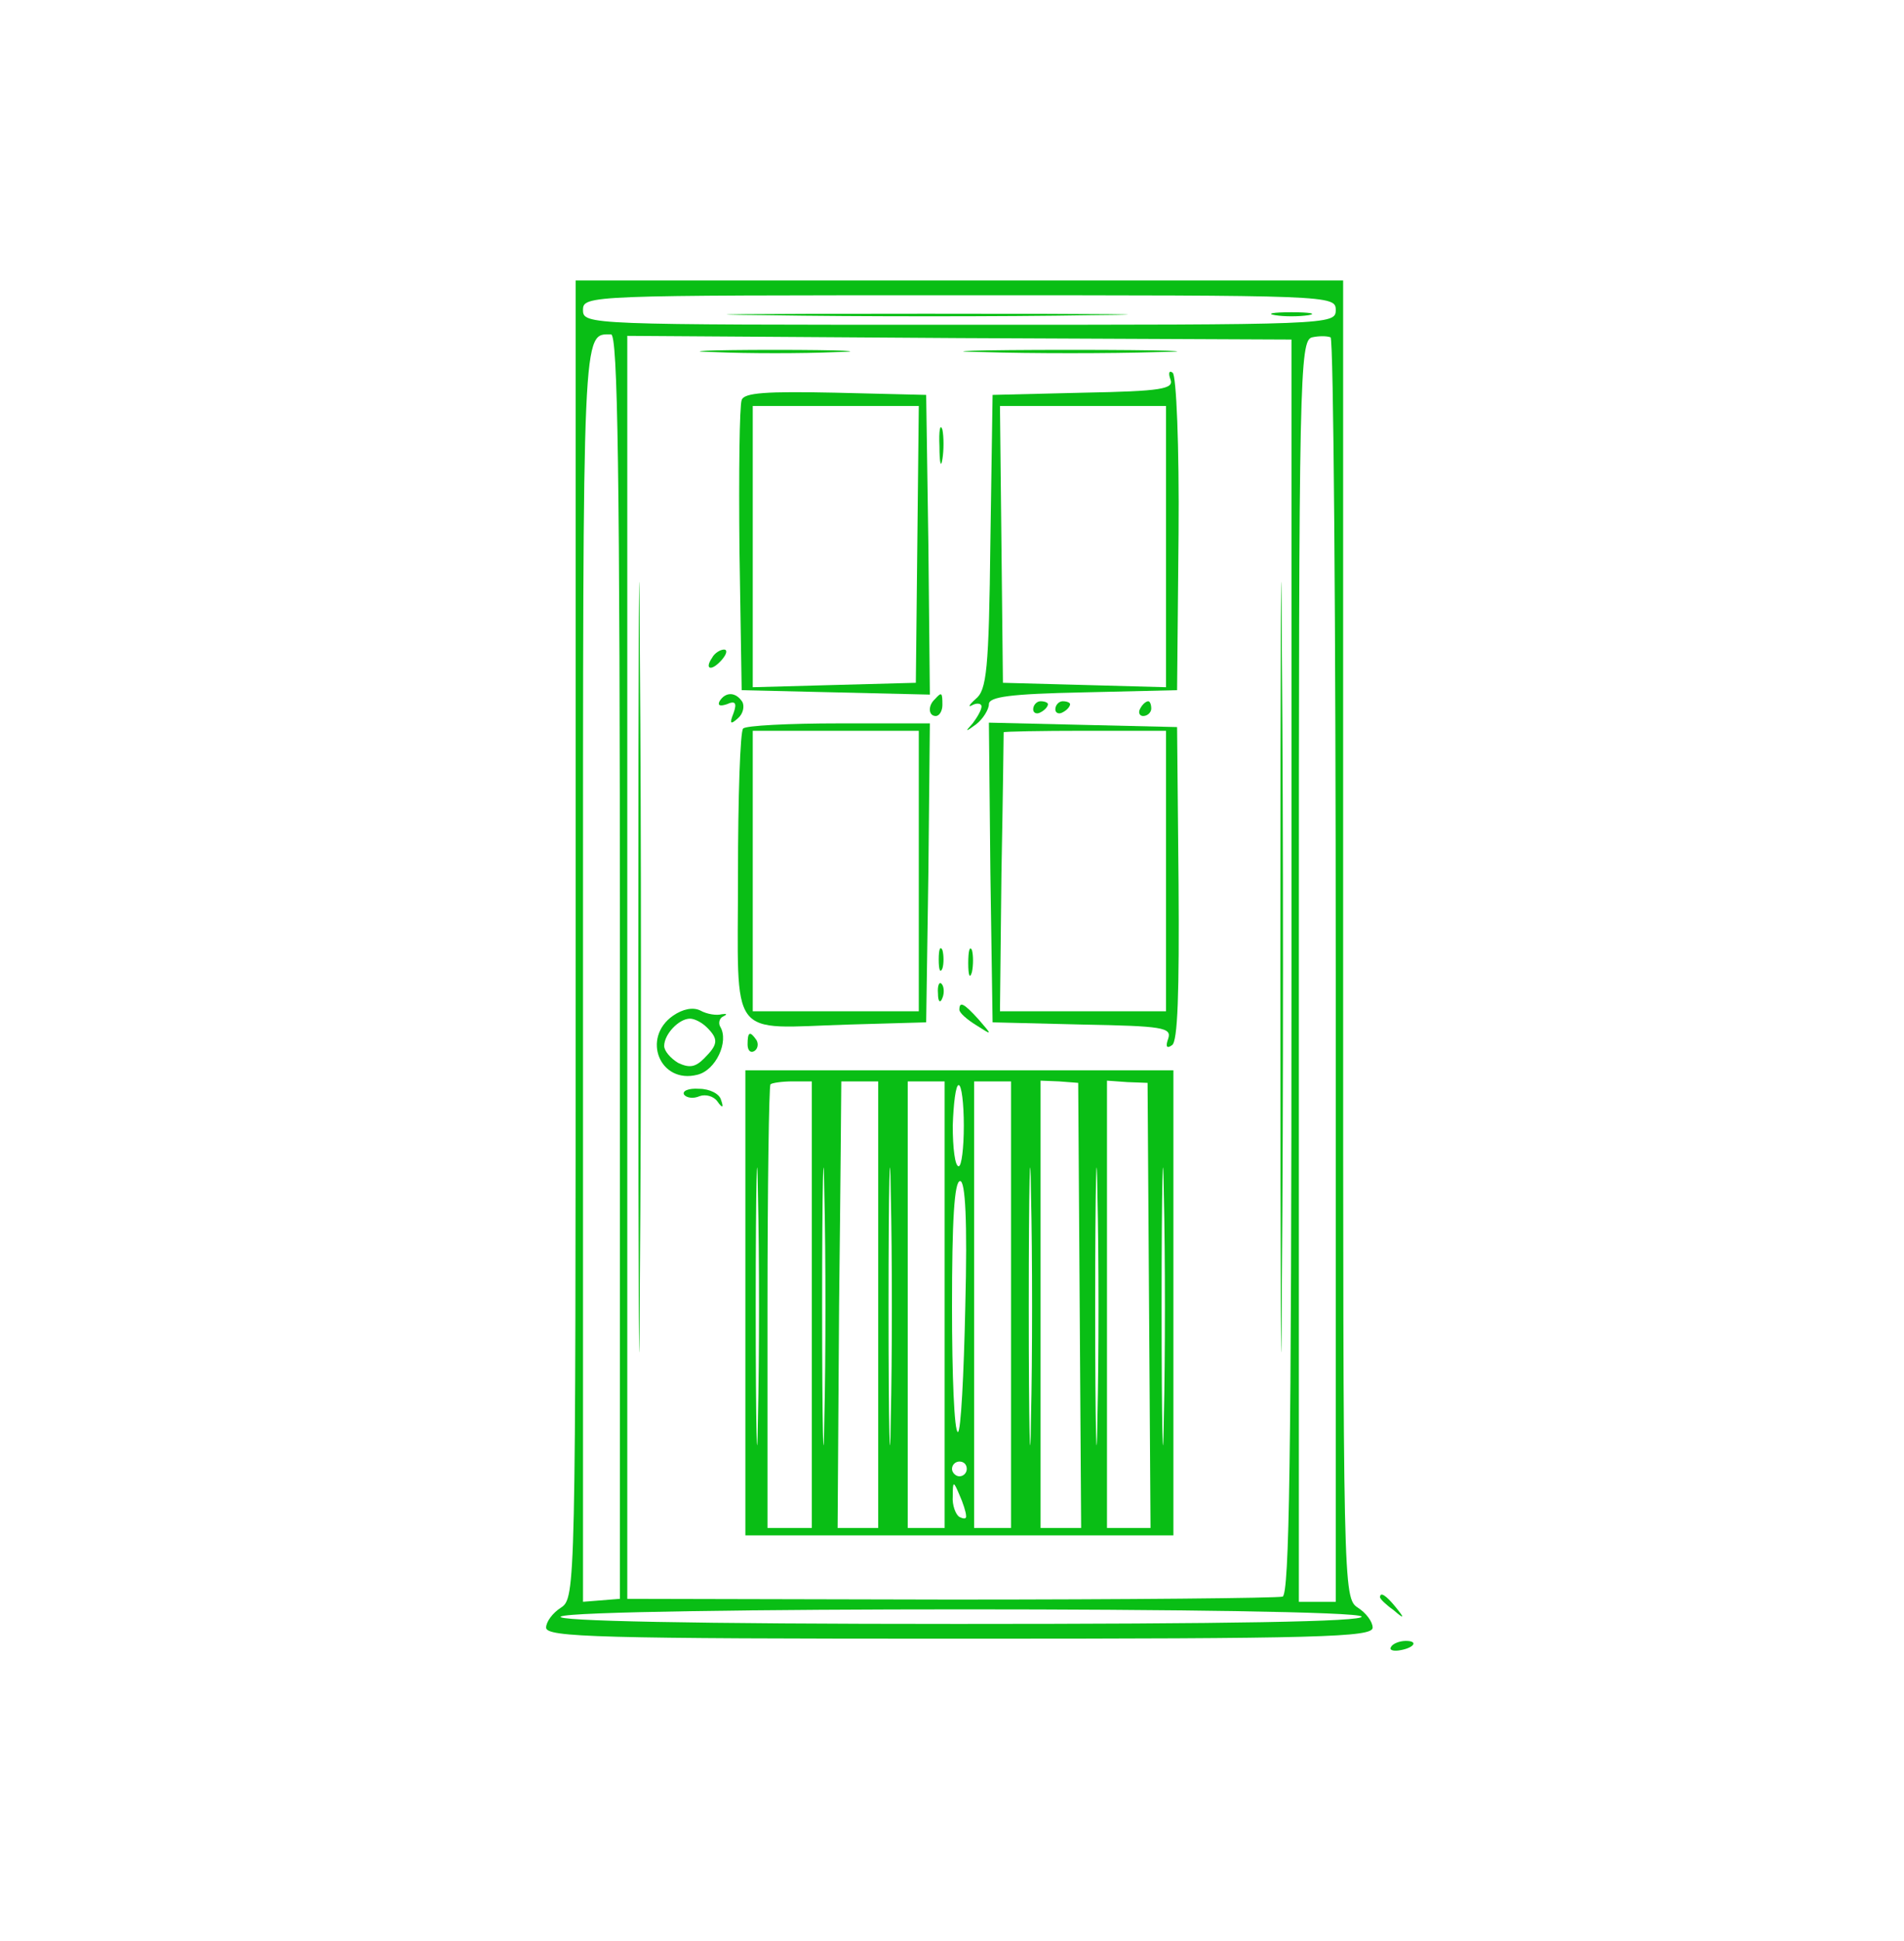<?xml version="1.0" standalone="no"?>
<!DOCTYPE svg PUBLIC "-//W3C//DTD SVG 20010904//EN"
 "http://www.w3.org/TR/2001/REC-SVG-20010904/DTD/svg10.dtd">
<svg version="1.0" xmlns="http://www.w3.org/2000/svg"
 width="258pt" height="263pt" viewBox="0 0 258 263"
 preserveAspectRatio="xMidYMid meet">
<g transform="translate(0,263) scale(0.1,-0.1)"
fill="#09be15" stroke="none">
<path d="M780 1357 c0 -881 0 -892 -20 -905 -11 -7 -20 -19 -20 -27 0 -13 70
-15 560 -15 490 0 560 2 560 15 0 8 -9 20 -20 27 -20 13 -20 24 -20 905 l0
893 -520 0 -520 0 0 -893z m1030 853 c0 -20 -7 -20 -510 -20 -503 0 -510 0
-510 20 0 20 7 20 510 20 503 0 510 0 510 -20z m-970 -889 l0 -857 -25 -2 -25
-2 0 854 c0 883 -1 863 38 863 9 0 12 -178 12 -856z m910 0 c0 -670 -3 -850
-12 -854 -7 -2 -210 -4 -450 -4 l-438 1 0 855 0 856 450 -3 450 -2 0 -849z
m60 -7 l0 -854 -25 0 -25 0 0 854 c0 806 1 855 18 859 9 2 20 2 25 0 4 -2 7
-389 7 -859z m35 -874 c4 -7 -181 -10 -547 -10 -361 0 -548 4 -538 10 21 13
1077 13 1085 0z"/>
<path d="M1038 2203 c123 -2 321 -2 440 0 119 1 19 2 -223 2 -242 0 -340 -1
-217 -2z"/>
<path d="M1728 2203 c12 -2 32 -2 45 0 12 2 2 4 -23 4 -25 0 -35 -2 -22 -4z"/>
<path d="M865 1320 c0 -465 1 -655 2 -423 2 233 2 613 0 845 -1 233 -2 43 -2
-422z"/>
<path d="M968 2153 c45 -2 119 -2 165 0 45 1 8 3 -83 3 -91 0 -128 -2 -82 -3z"/>
<path d="M1333 2153 c64 -2 170 -2 235 0 64 1 11 3 -118 3 -129 0 -182 -2
-117 -3z"/>
<path d="M1735 1320 c0 -465 1 -655 2 -423 2 233 2 613 0 845 -1 233 -2 43 -2
-422z"/>
<path d="M1586 2116 c5 -13 -12 -16 -118 -18 l-123 -3 -3 -199 c-2 -174 -5
-201 -20 -213 -9 -8 -11 -12 -4 -8 6 3 12 2 12 -2 0 -5 -6 -15 -12 -23 -11
-12 -10 -12 5 -1 9 7 17 20 17 27 0 10 29 14 128 16 l127 3 2 212 c1 118 -3
215 -8 218 -5 4 -6 -1 -3 -9z m-6 -226 l0 -191 -110 3 -111 3 -2 188 -2 187
113 0 112 0 0 -190z"/>
<path d="M1005 2088 c-3 -8 -4 -99 -3 -203 l3 -190 128 -3 127 -3 -2 203 -3
203 -123 3 c-94 2 -124 0 -127 -10z m238 -195 l-2 -188 -111 -3 -110 -3 0 191
0 190 113 0 112 0 -2 -187z"/>
<path d="M1273 2025 c0 -22 2 -30 4 -17 2 12 2 30 0 40 -3 9 -5 -1 -4 -23z"/>
<path d="M965 1739 c-11 -16 -1 -19 13 -3 7 8 8 14 3 14 -5 0 -13 -5 -16 -11z"/>
<path d="M975 1680 c-3 -6 1 -7 10 -4 11 5 14 2 9 -12 -6 -15 -4 -16 6 -7 7 6
9 16 6 22 -9 14 -23 14 -31 1z"/>
<path d="M1267 1683 c-10 -9 -9 -23 1 -23 5 0 9 7 9 15 0 17 -1 18 -10 8z"/>
<path d="M1400 1669 c0 -5 5 -7 10 -4 6 3 10 8 10 11 0 2 -4 4 -10 4 -5 0 -10
-5 -10 -11z"/>
<path d="M1430 1669 c0 -5 5 -7 10 -4 6 3 10 8 10 11 0 2 -4 4 -10 4 -5 0 -10
-5 -10 -11z"/>
<path d="M1545 1670 c-3 -5 -1 -10 4 -10 6 0 11 5 11 10 0 6 -2 10 -4 10 -3 0
-8 -4 -11 -10z"/>
<path d="M1007 1643 c-4 -3 -7 -93 -7 -199 0 -227 -15 -207 150 -202 l105 3 3
203 2 202 -123 0 c-68 0 -127 -3 -130 -7z m238 -193 l0 -190 -112 0 -113 0 0
190 0 190 113 0 112 0 0 -190z"/>
<path d="M1342 1448 l3 -203 122 -3 c108 -2 121 -4 116 -19 -4 -11 -2 -14 5
-9 8 4 10 71 9 219 l-2 212 -128 3 -127 3 2 -203z m238 2 l0 -190 -112 0 -113
0 2 187 c2 104 3 189 3 191 0 1 50 2 110 2 l110 0 0 -190z"/>
<path d="M1272 1330 c0 -14 2 -19 5 -12 2 6 2 18 0 25 -3 6 -5 1 -5 -13z"/>
<path d="M1312 1325 c0 -16 2 -22 5 -12 2 9 2 23 0 30 -3 6 -5 -1 -5 -18z"/>
<path d="M1271 1284 c0 -11 3 -14 6 -6 3 7 2 16 -1 19 -3 4 -6 -2 -5 -13z"/>
<path d="M912 1254 c-43 -30 -18 -93 33 -80 25 6 43 45 31 65 -3 5 -1 12 4 14
6 3 5 4 -2 3 -7 -2 -20 0 -29 5 -10 5 -24 2 -37 -7z m46 -16 c16 -16 15 -23
-4 -42 -12 -12 -20 -13 -35 -6 -10 6 -19 16 -19 23 0 16 20 37 35 37 6 0 16
-5 23 -12z"/>
<path d="M1300 1262 c0 -4 10 -13 23 -21 22 -14 22 -14 3 8 -20 22 -26 25 -26
13z"/>
<path d="M1013 1215 c0 -8 4 -12 9 -9 5 3 6 10 3 15 -9 13 -12 11 -12 -6z"/>
<path d="M1010 865 l0 -315 290 0 290 0 0 315 0 315 -290 0 -290 0 0 -315z
m90 -2 l0 -303 -30 0 -30 0 0 298 c0 164 2 301 4 303 2 2 16 4 30 4 l26 0 0
-302z m90 0 l0 -303 -27 0 -28 0 2 302 c2 167 3 303 3 303 0 0 11 0 25 0 l25
0 0 -302z m90 0 l0 -303 -25 0 -25 0 0 303 0 302 25 0 25 0 0 -302z m90 0 l0
-303 -25 0 -25 0 0 303 0 302 25 0 25 0 0 -302z m93 -1 l2 -302 -27 0 -28 0 0
303 0 303 25 -1 26 -2 2 -301z m94 0 l2 -302 -29 0 -30 0 0 303 0 303 28 -2
27 -1 2 -301z m-530 -154 c-1 -84 -3 -16 -3 152 0 168 2 236 3 153 2 -84 2
-222 0 -305z m90 0 c-1 -84 -3 -16 -3 152 0 168 2 236 3 153 2 -84 2 -222 0
-305z m90 0 c-1 -84 -3 -16 -3 152 0 168 2 236 3 153 2 -84 2 -222 0 -305z
m99 397 c0 -30 -3 -55 -7 -55 -5 0 -8 25 -8 55 1 30 4 55 8 55 4 0 7 -25 7
-55z m91 -397 c-1 -84 -3 -16 -3 152 0 168 2 236 3 153 2 -84 2 -222 0 -305z
m90 0 c-1 -84 -3 -16 -3 152 0 168 2 236 3 153 2 -84 2 -222 0 -305z m90 0
c-1 -84 -3 -16 -3 152 0 168 2 236 3 153 2 -84 2 -222 0 -305z m-269 152 c-2
-93 -6 -170 -10 -170 -5 0 -8 77 -8 170 0 115 3 170 11 170 7 0 10 -53 7 -170z
m2 -220 c0 -5 -4 -10 -10 -10 -5 0 -10 5 -10 10 0 6 5 10 10 10 6 0 10 -4 10
-10z m-1 -63 c1 -5 -3 -5 -9 -2 -5 3 -10 16 -9 28 0 21 1 21 9 2 5 -11 9 -24
9 -28z"/>
<path d="M927 1147 c3 -4 12 -6 21 -2 8 3 19 0 24 -7 7 -10 9 -9 5 2 -2 8 -15
15 -30 15 -14 1 -23 -3 -20 -8z"/>
<path d="M1870 466 c0 -2 8 -10 18 -17 15 -13 16 -12 3 4 -13 16 -21 21 -21
13z"/>
<path d="M1885 399 c-3 -4 2 -6 10 -5 21 3 28 13 10 13 -9 0 -18 -4 -20 -8z"/>
</g>
</svg>
